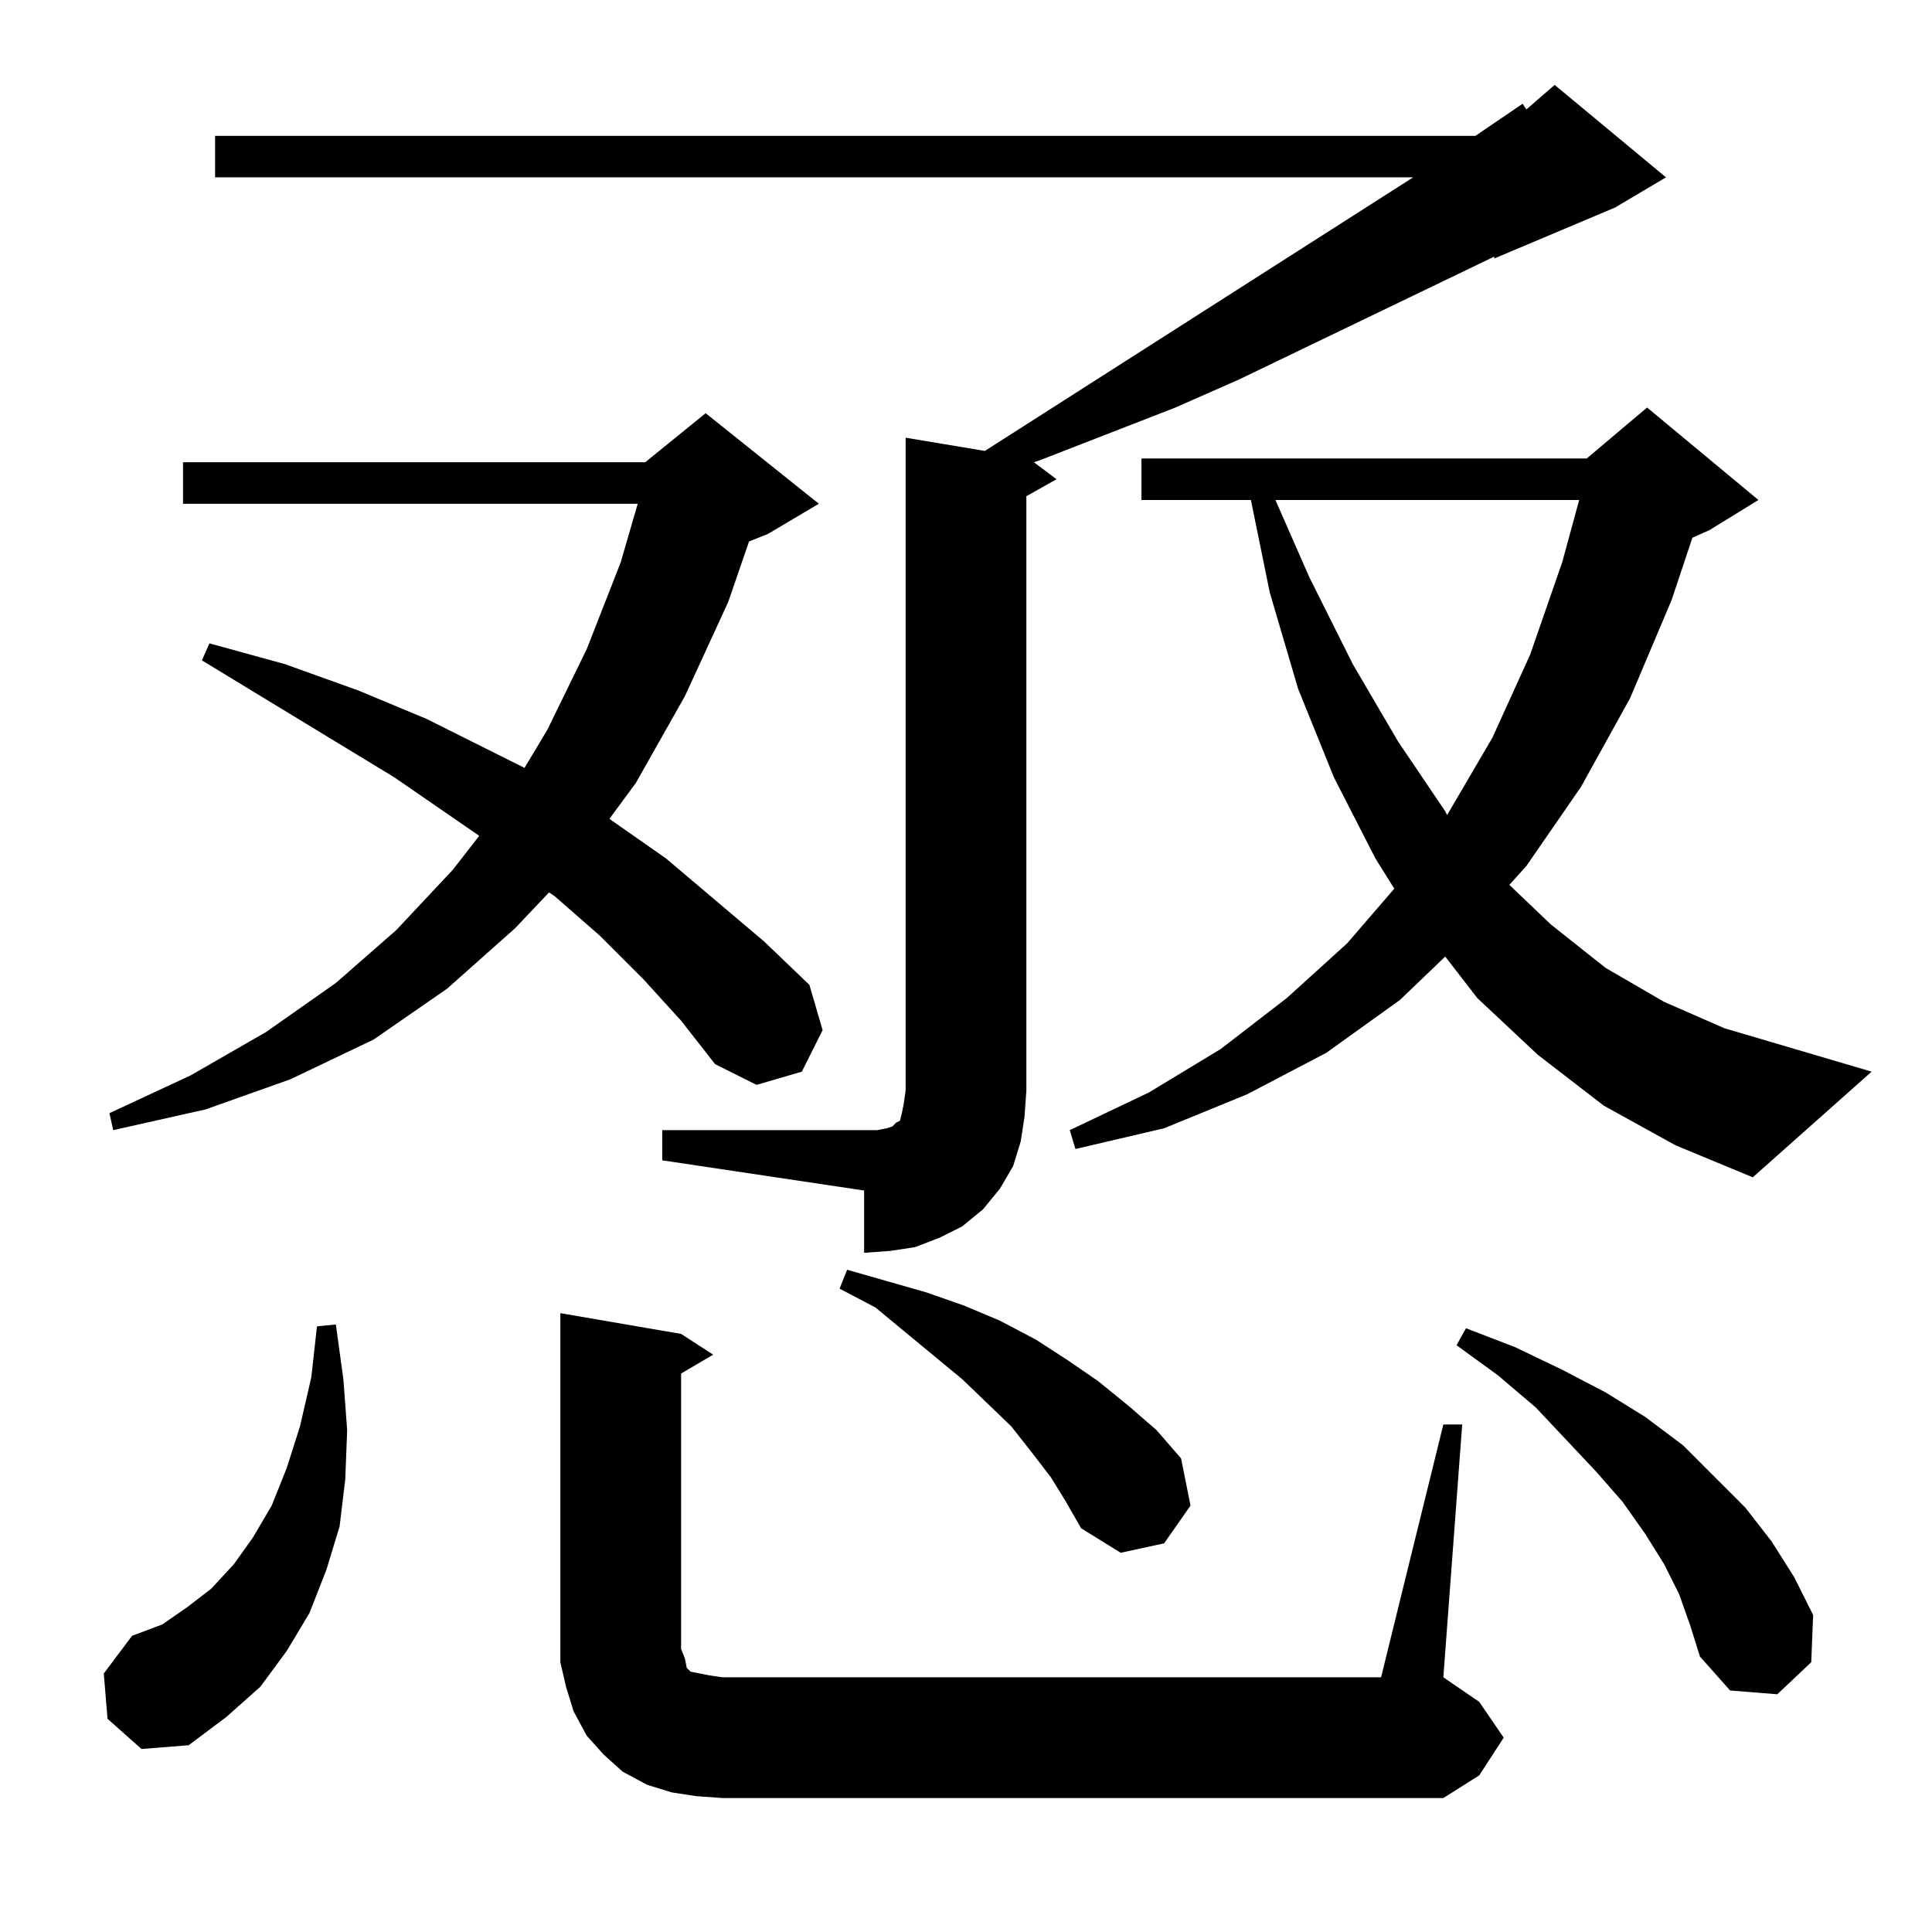 <?xml version="1.0" standalone="no"?>
<!DOCTYPE svg PUBLIC "-//W3C//DTD SVG 1.1//EN" "http://www.w3.org/Graphics/SVG/1.1/DTD/svg11.dtd" >
<svg xmlns="http://www.w3.org/2000/svg" xmlns:xlink="http://www.w3.org/1999/xlink" version="1.1" viewBox="0 -144 1024 1024">
  <g transform="matrix(1 0 0 -1 0 880)">
   <path fill="currentColor"
d="M369 72l-13 2l-13 4l-13 7l-10 9l-9 10l-7 13l-4 13l-3 13v14v171l64 -11l17 -11l-17 -10v-146l2 -5l1 -5l2 -2l5 -1l5 -1l7 -1h349l33 134h10l-10 -134l19 -13l13 -19l-13 -20l-19 -12h-382zM57 113l-2 24l15 20l16 6l13 9l13 10l12 13l10 14l10 17l8 20l7 22l6 26l3 27
l10 1l4 -29l2 -27l-1 -26l-3 -25l-7 -23l-9 -23l-12 -20l-14 -19l-18 -16l-20 -15l-25 -2zM890 179l-8 16l-10 16l-12 17l-14 16l-32 34l-20 17l-22 16l5 9l26 -10l25 -12l23 -12l21 -13l20 -15l33 -33l14 -18l12 -19l10 -20l-1 -25l-18 -17l-25 2l-16 18l-5 16zM557 241
l-10 13l-11 14l-26 25l-46 38l-19 10l4 10l42 -12l20 -7l19 -8l19 -10l17 -11l16 -11l16 -13l15 -13l13 -15l5 -25l-14 -20l-23 -5l-21 13l-8 14zM470 426l3 1l1 1l1 1l2 1l1 4l1 5l1 7v346l42 -7l227 145h-635v22h668l25 17l2 -3l15 13l59 -49l-27 -16l-64 -27v1l-135 -65
l-34 -15l-72 -28l-3 -1l12 -9l-16 -9v-315l-1 -14l-2 -13l-4 -13l-7 -12l-9 -11l-11 -9l-12 -6l-13 -5l-13 -2l-14 -1v33l-107 16v16h114zM850 438l-35 27l-32 30l-17 22l-24 -23l-39 -28l-42 -22l-44 -18l-47 -11l-3 10l42 20l38 23l35 27l32 29l25 29l-10 16l-22 43
l-19 47l-15 51l-10 49h-58v22h236l32 27l59 -49l-26 -16l-9 -4l-11 -33l-22 -52l-26 -47l-29 -42l-9 -10l22 -21l29 -23l31 -18l32 -14l78 -23l-63 -56l-41 17zM341 505l-23 23l-24 21l-3 2l-18 -19l-36 -32l-39 -27l-44 -21l-45 -16l-49 -11l-2 9l43 20l40 23l37 26l32 28
l30 32l14 18l-45 31l-102 62l4 9l40 -11l39 -14l36 -15l34 -17l18 -9l12 20l21 43l18 46l9 31h-241v22h245l32 26l60 -48l-27 -16l-10 -4l-11 -32l-23 -50l-26 -46l-14 -19l30 -21l52 -44l24 -23l7 -24l-11 -22l-24 -7l-22 11l-18 23zM676 759l18 -41l23 -46l24 -41l25 -37
l1 -2l24 41l20 44l17 49l9 33h-161z" />
  </g>

</svg>
